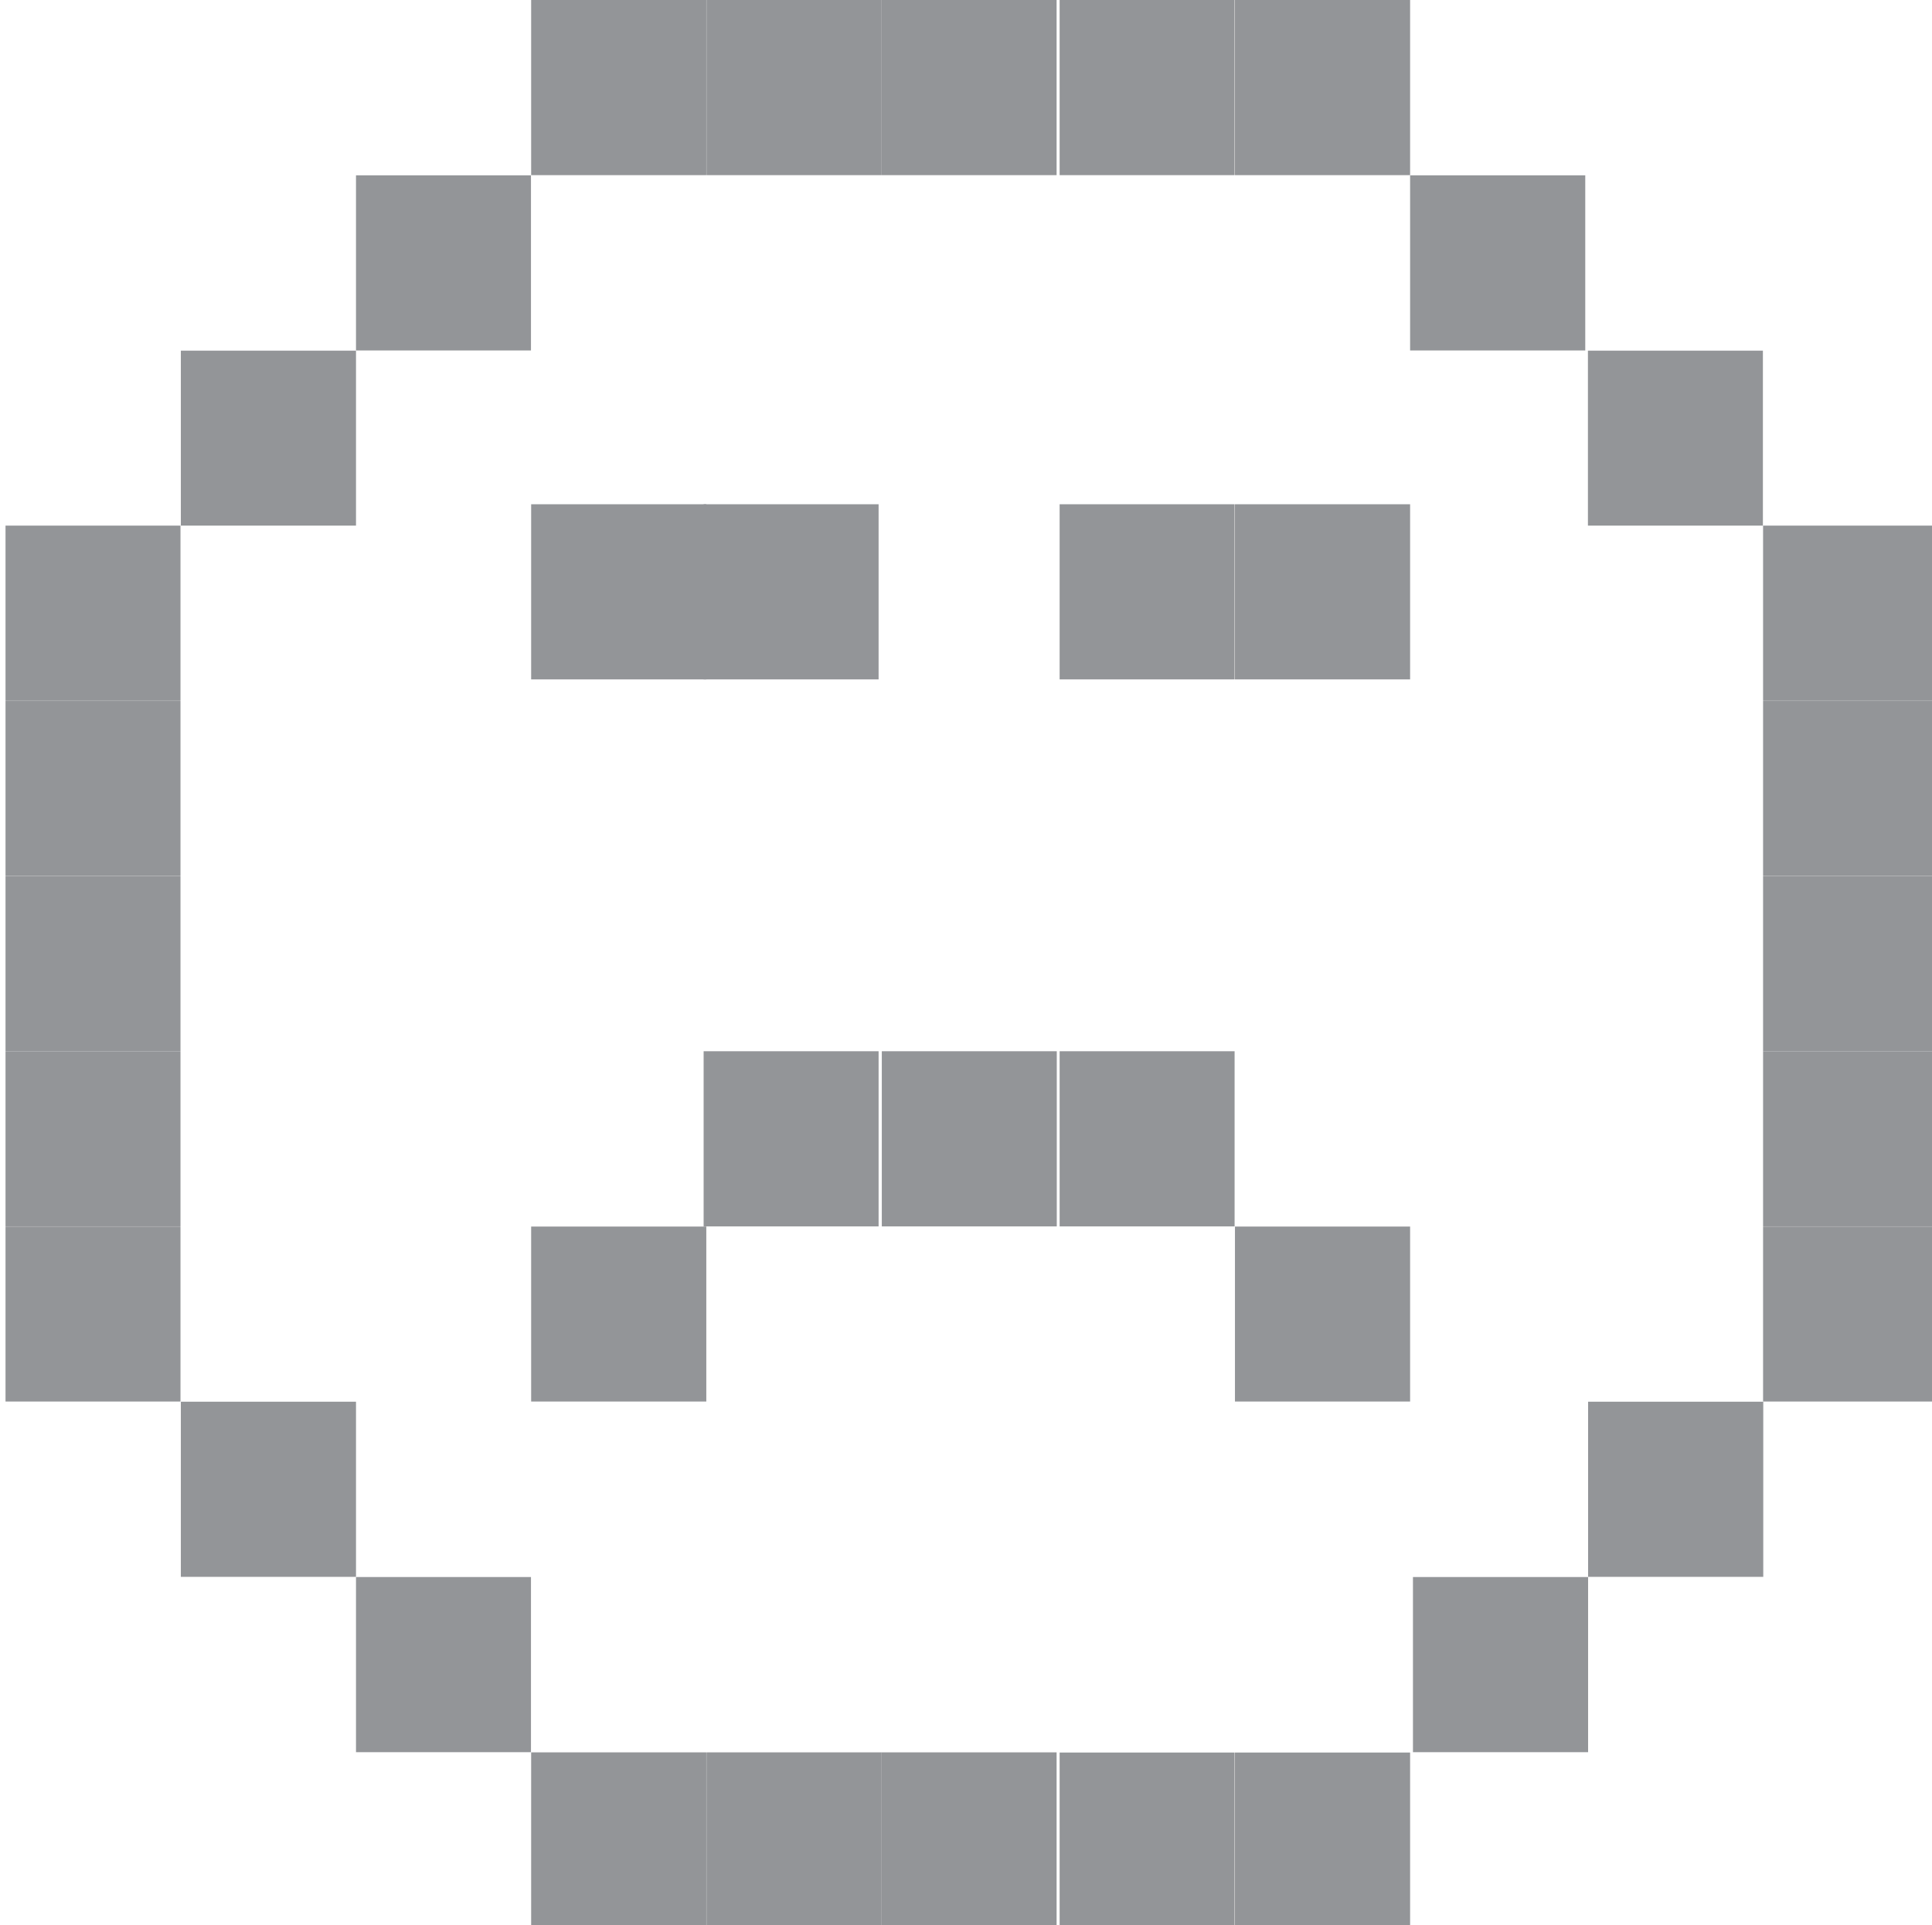 <?xml version="1.0" encoding="utf-8"?>
<!-- Generator: Adobe Illustrator 15.1.0, SVG Export Plug-In . SVG Version: 6.00 Build 0)  -->
<!DOCTYPE svg PUBLIC "-//W3C//DTD SVG 1.1//EN" "http://www.w3.org/Graphics/SVG/1.1/DTD/svg11.dtd">
<svg version="1.1" id="Layer_1" xmlns="http://www.w3.org/2000/svg" xmlns:xlink="http://www.w3.org/1999/xlink" x="0px" y="0px"
	 width="10.854px" height="10.816px" viewBox="0 0 10.854 10.816" enable-background="new 0 0 10.854 10.816" xml:space="preserve">
<rect x="5.953" y="0" fill="#939598" width="0.983" height="0.984"/>
<rect x="8.921" y="1.97" fill="#939598" width="0.983" height="0.983"/>
<rect x="4.953" y="0" fill="#939598" width="0.983" height="0.984"/>
<rect x="3.969" y="0" fill="#939598" width="0.984" height="0.984"/>
<rect x="2.984" y="0" fill="#939598" width="0.984" height="0.984"/>
<rect x="2" y="0.985" fill="#939598" width="0.983" height="0.984"/>
<rect x="0.031" y="2.953" fill="#939598" width="0.983" height="0.984"/>
<rect x="9.905" y="2.953" fill="#939598" width="0.984" height="0.984"/>
<rect x="6.938" y="0" fill="#939598" width="0.984" height="0.984"/>
<rect x="0.031" y="3.938" fill="#939598" width="0.983" height="0.984"/>
<rect x="0.031" y="4.923" fill="#939598" width="0.983" height="0.983"/>
<rect x="0.031" y="5.906" fill="#939598" width="0.983" height="0.984"/>
<rect x="0.031" y="6.891" fill="#939598" width="0.983" height="0.983"/>
<rect x="1.016" y="7.875" fill="#939598" width="0.984" height="0.984"/>
<rect x="2.984" y="9.845" fill="#939598" width="0.984" height="0.983"/>
<rect x="3.969" y="9.845" fill="#939598" width="0.984" height="0.983"/>
<rect x="4.953" y="9.845" fill="#939598" width="0.983" height="0.983"/>
<rect x="5.953" y="9.846" fill="#939598" width="0.983" height="0.983"/>
<rect x="6.938" y="9.846" fill="#939598" width="0.984" height="0.983"/>
<rect x="7.938" y="8.86" fill="#939598" width="0.984" height="0.984"/>
<rect x="9.905" y="6.891" fill="#939598" width="0.984" height="0.983"/>
<rect x="9.905" y="5.906" fill="#939598" width="0.984" height="0.984"/>
<rect x="9.905" y="4.923" fill="#939598" width="0.984" height="0.983"/>
<rect x="9.905" y="3.938" fill="#939598" width="0.984" height="0.984"/>
<rect x="2.984" y="2.833" fill="#939598" width="0.984" height="0.984"/>
<rect x="3.953" y="2.833" fill="#939598" width="0.983" height="0.984"/>
<rect x="5.953" y="2.833" fill="#939598" width="0.983" height="0.984"/>
<rect x="6.938" y="2.833" fill="#939598" width="0.984" height="0.984"/>
<rect x="2.984" y="6.891" fill="#939598" width="0.984" height="0.983"/>
<rect x="3.953" y="5.906" fill="#939598" width="0.983" height="0.984"/>
<rect x="4.954" y="5.906" fill="#939598" width="0.983" height="0.984"/>
<rect x="5.953" y="5.906" fill="#939598" width="0.983" height="0.984"/>
<rect x="6.938" y="6.891" fill="#939598" width="0.984" height="0.983"/>
<rect x="1.016" y="1.97" fill="#939598" width="0.984" height="0.983"/>
<rect x="2" y="8.86" fill="#939598" width="0.983" height="0.984"/>
<rect x="8.922" y="7.875" fill="#939598" width="0.984" height="0.984"/>
<rect x="7.922" y="0.985" fill="#939598" width="0.984" height="0.984"/>
</svg>
